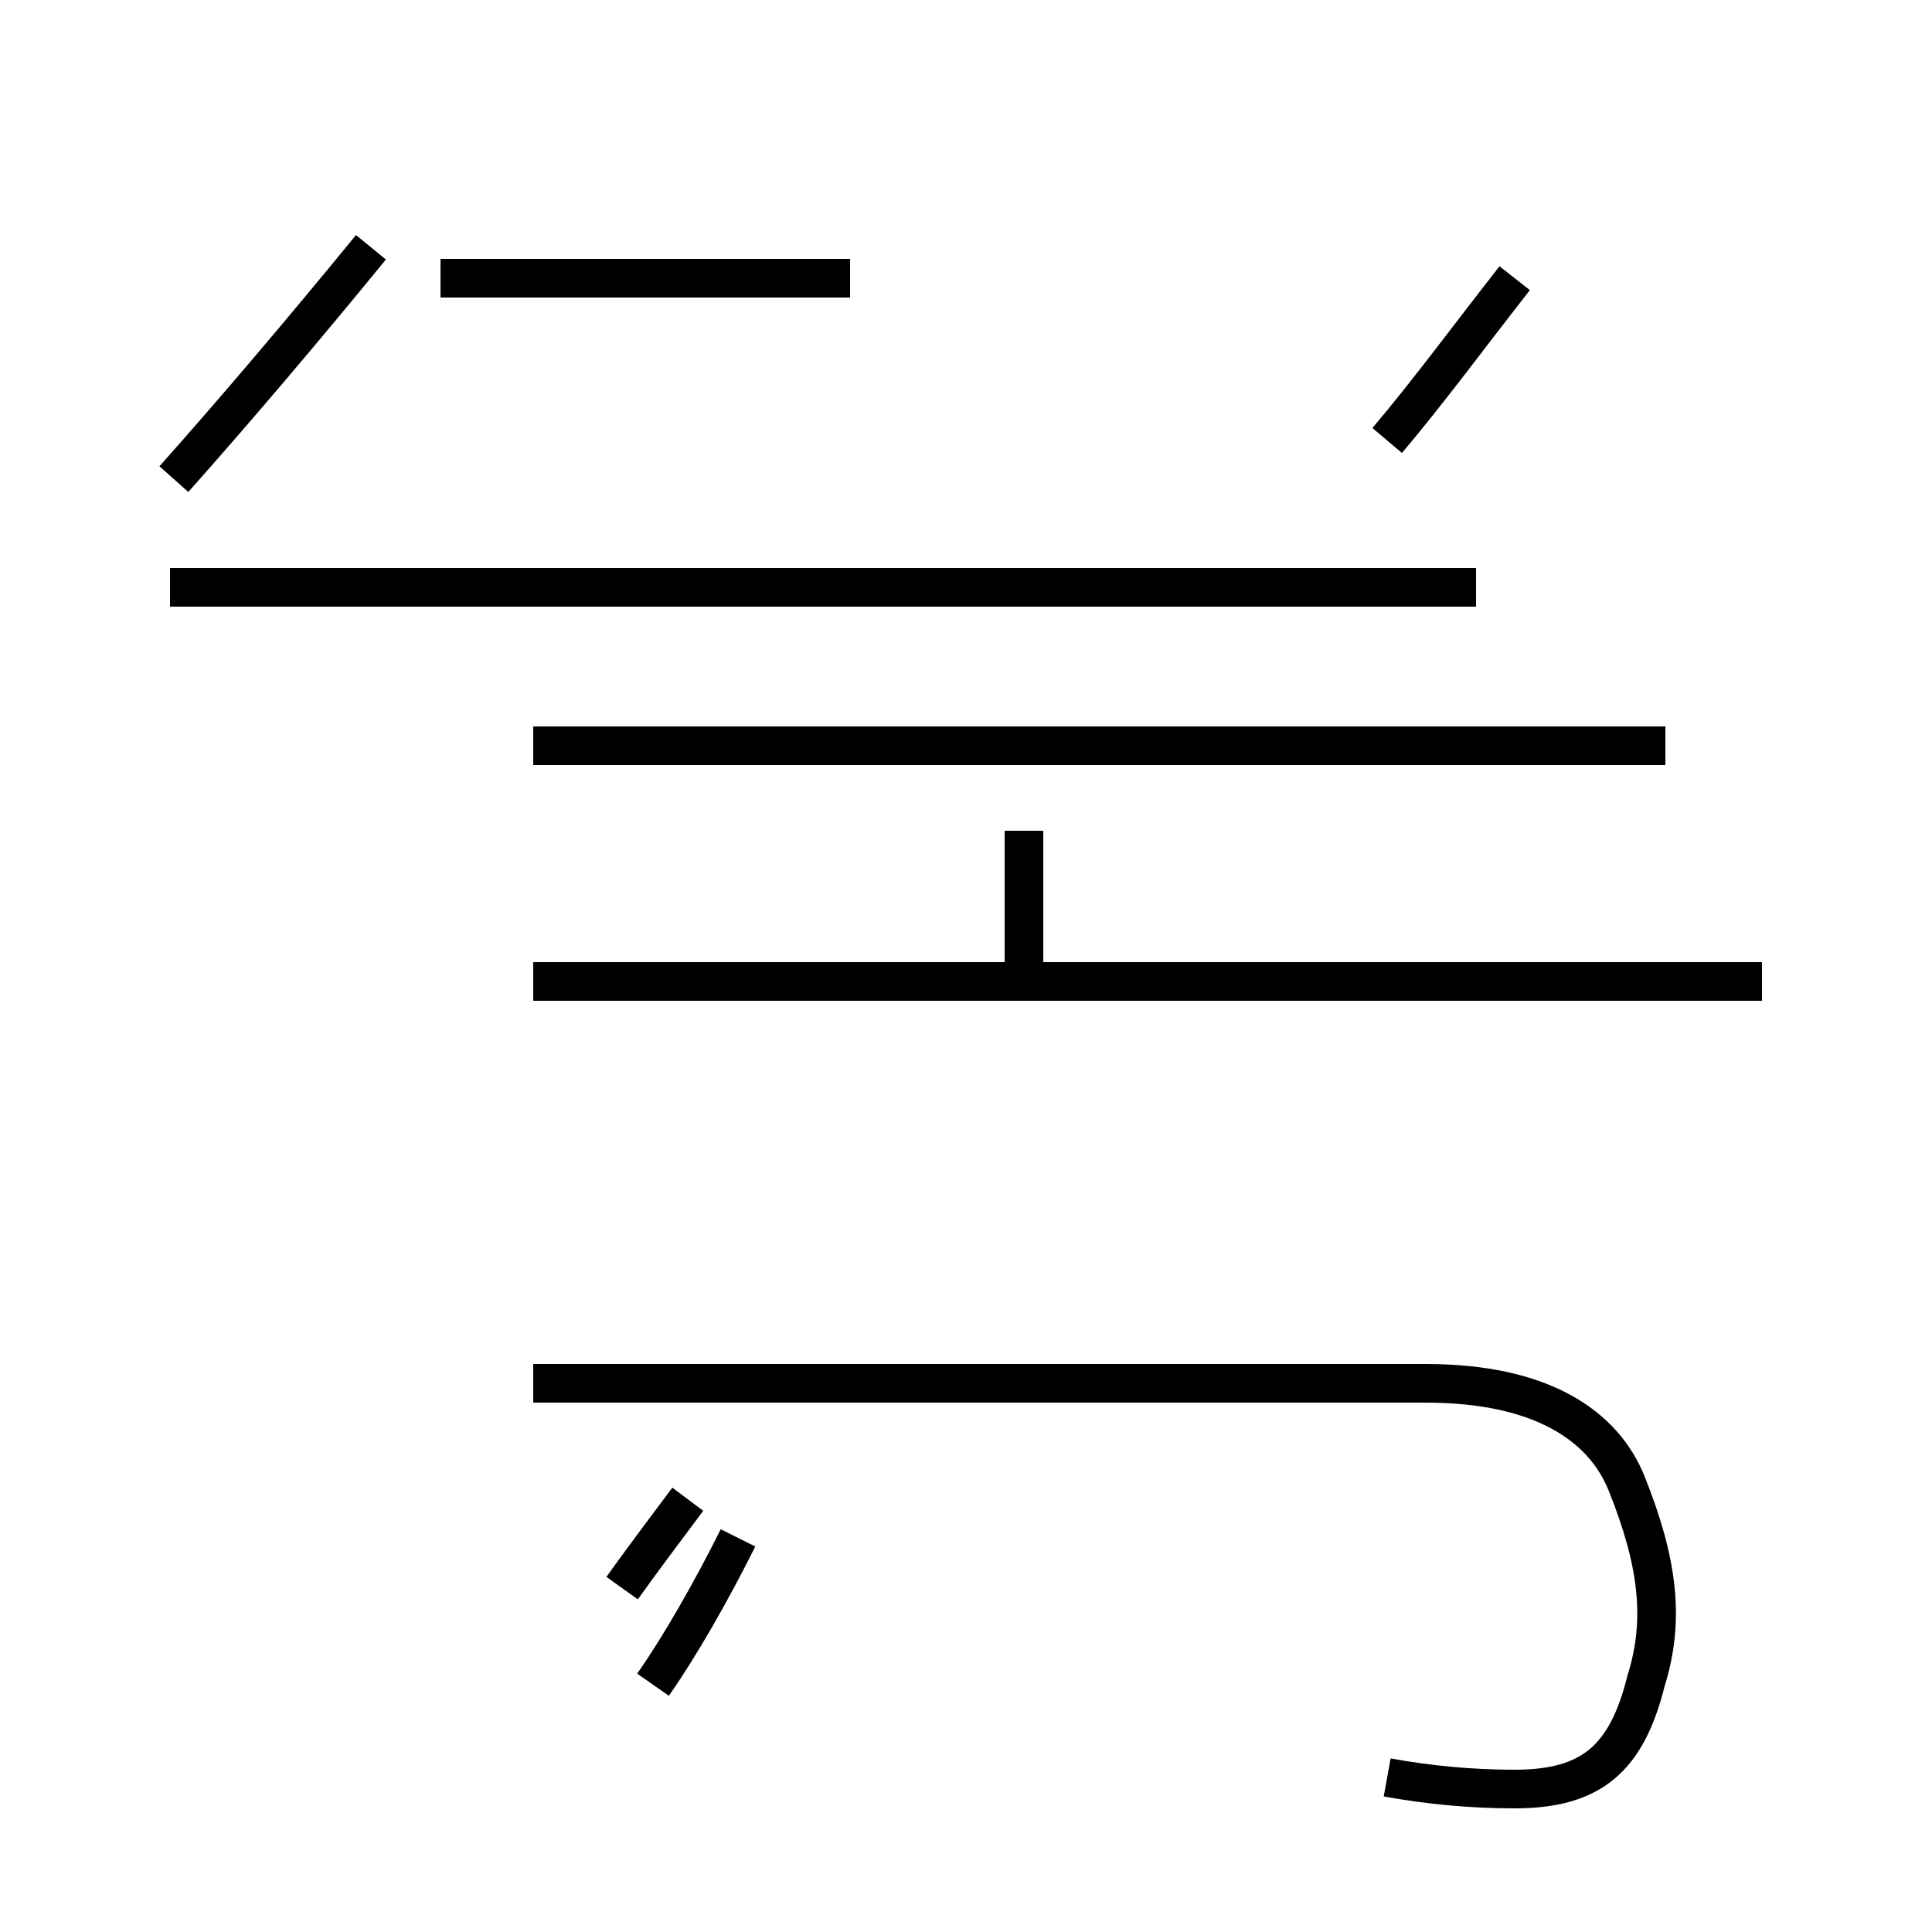 <?xml version='1.0' encoding='utf8'?>
<svg viewBox="0.0 -44.0 50.0 50.0" version="1.1" xmlns="http://www.w3.org/2000/svg">
<rect x="0.0" y="-44.0" width="50.0" height="50.0" fill="#808080" stroke="none"/>
<rect x="-1000" y="-1000" width="2000" height="2000" stroke="white" fill="white"/>
<g style="fill:none; stroke:#000000;  stroke-width:1">
<path d="M 4.5 31.6 C 6.1 33.4 7.8 35.4 9.6 37.6 M 16.1 2.9 C 16.6 3.6 17.2 4.4 17.8 5.2 M 13.8 18.6 L 43.1 18.6 M 13.8 24.7 L 43.1 24.7 M 22.0 36.8 L 11.4 36.8 M 16.9 0.4 C 17.6 1.4 18.4 2.8 19.1 4.2 M 26.5 18.6 L 26.5 22.5 M 38.2 28.8 L 4.4 28.8 M 35.9 -2.0 C 37.0 -2.2 38.1 -2.3 39.2 -2.3 C 41.2 -2.3 42.1 -1.5 42.6 0.5 C 43.1 2.1 42.9 3.6 42.1 5.6 C 41.5 7.1 39.9 8.2 36.9 8.2 L 13.8 8.2 M 45.6 18.6 L 13.8 18.6 M 35.9 32.6 C 37.0 33.9 38.1 35.4 39.2 36.8 " transform="scale(1, -1)" />
</g>
</svg>